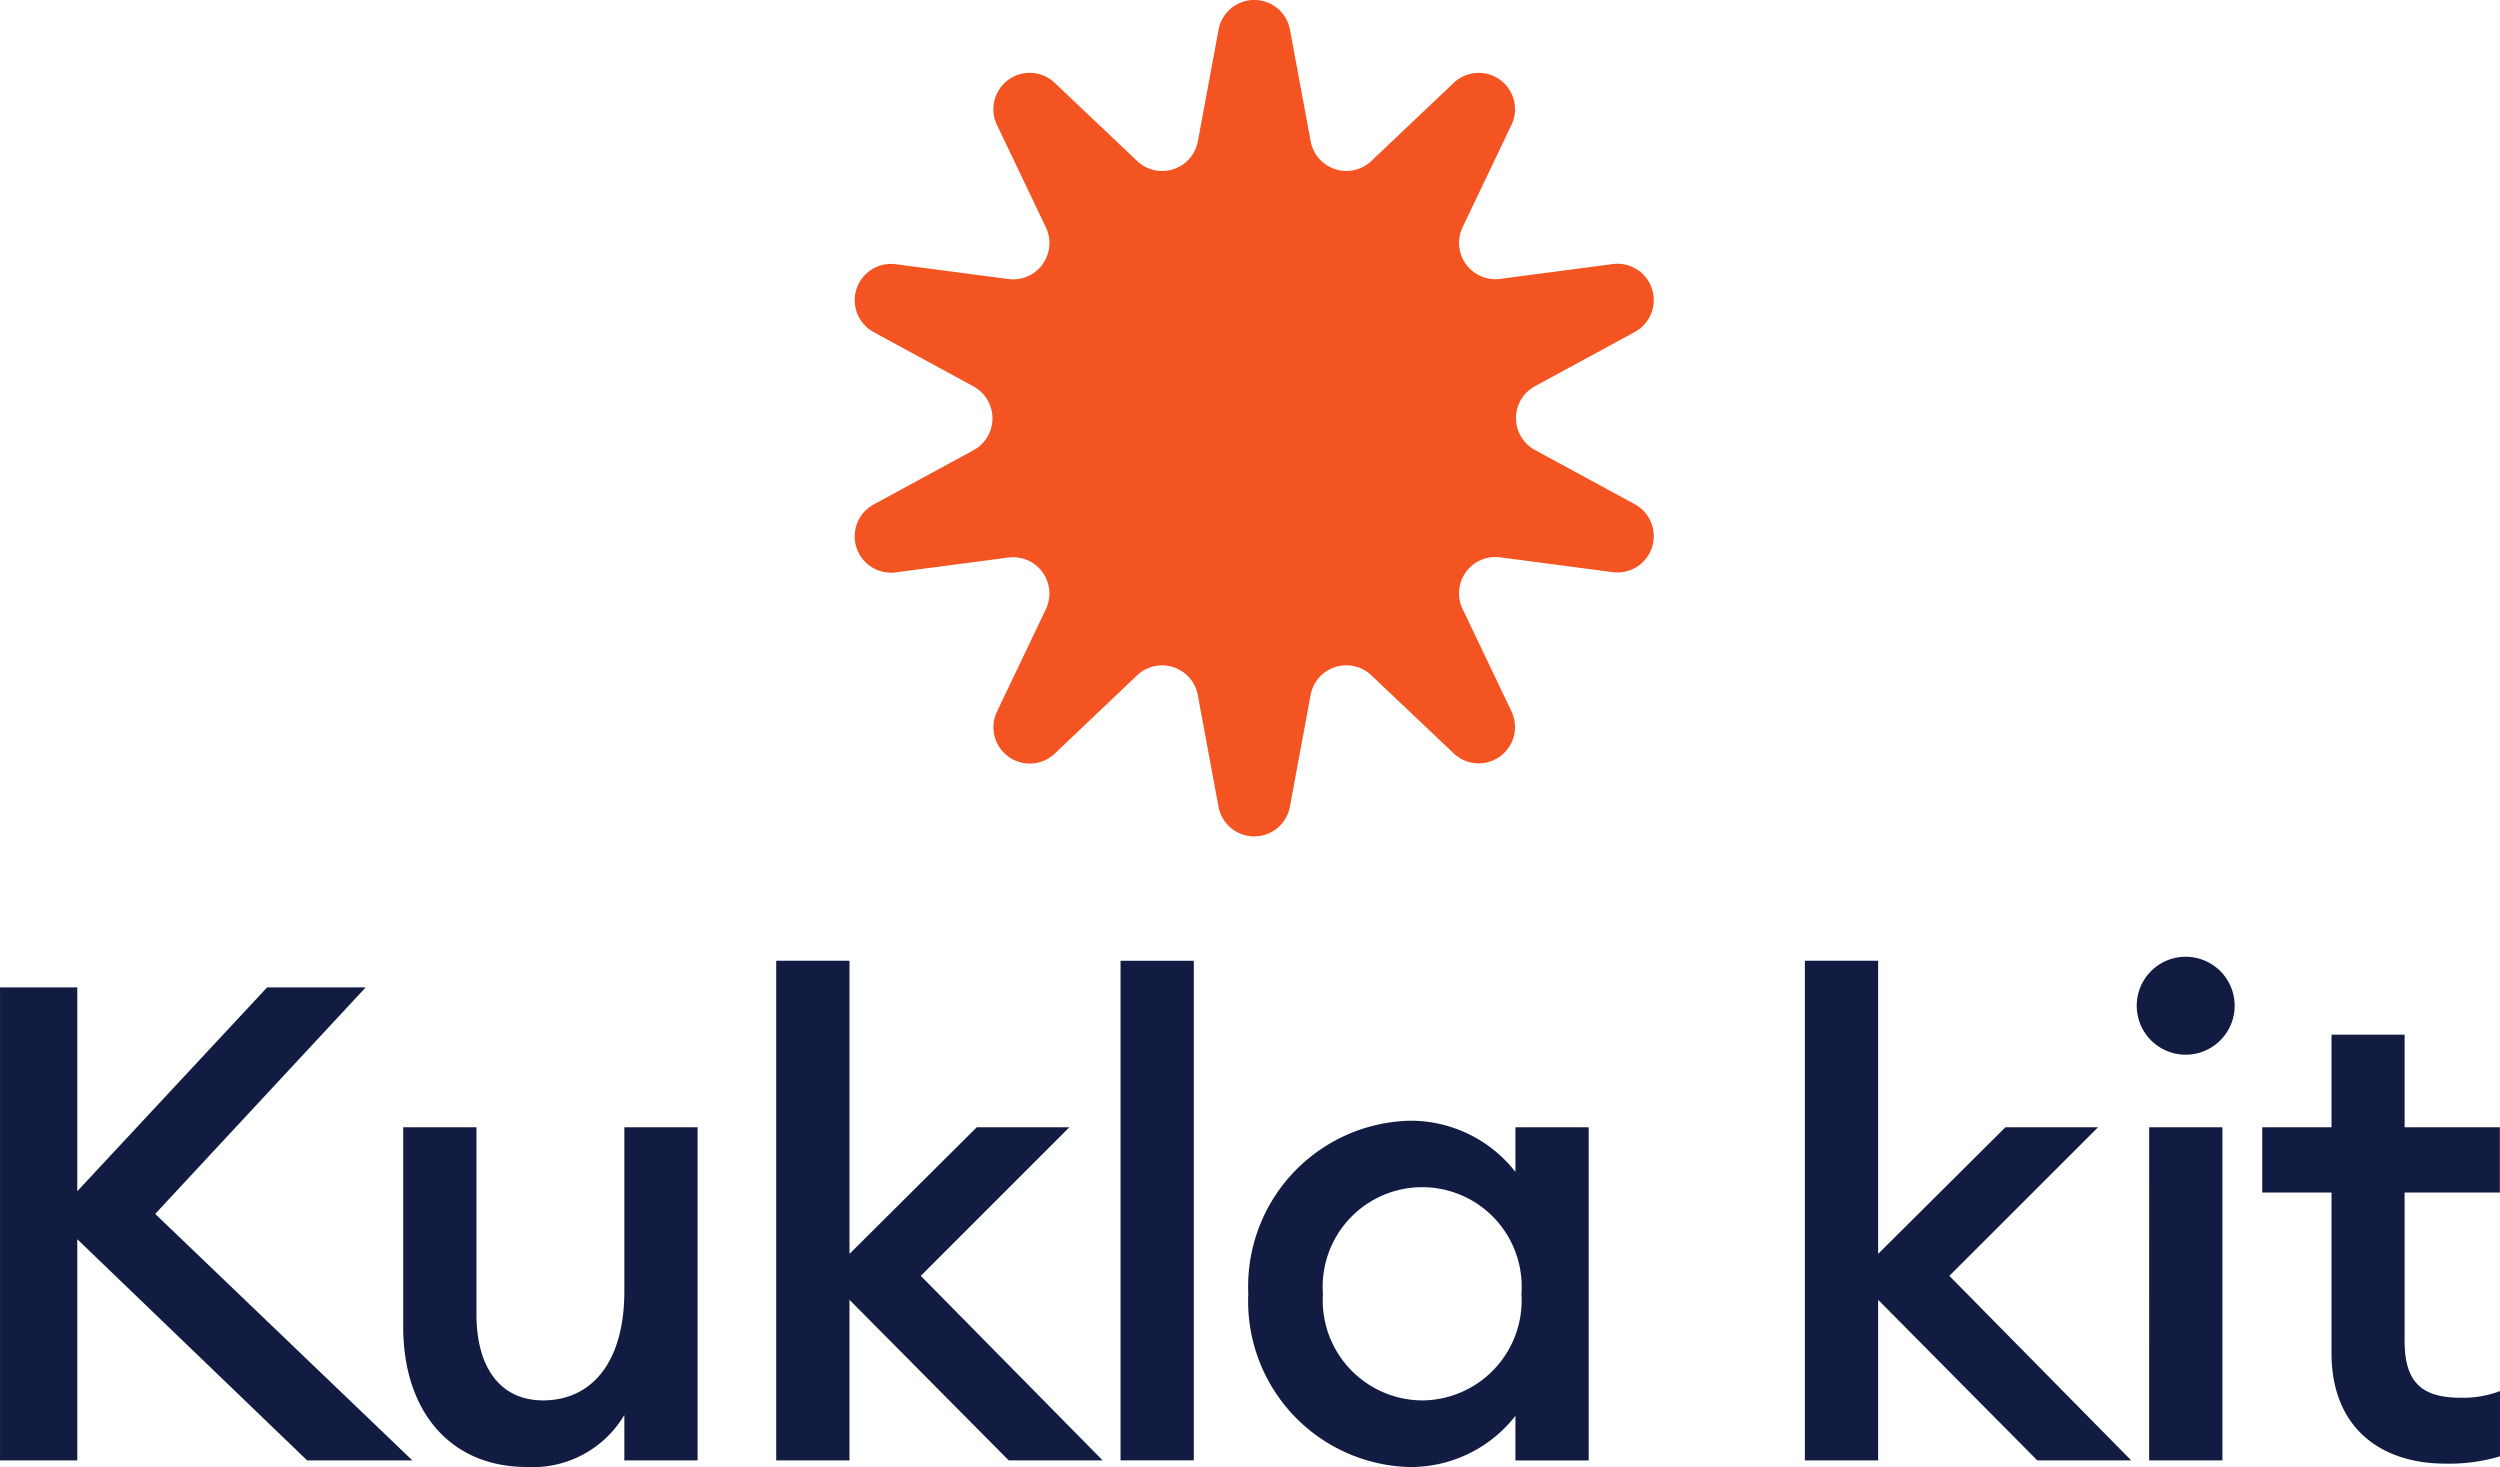 <svg xmlns="http://www.w3.org/2000/svg" width="102.575" height="60.192" viewBox="0 0 102.575 60.192"><defs><style>.a{fill:#121c42;}.b{fill:#f35421;}</style></defs><g transform="translate(36.094 2.229)"><path class="a" d="M47.506,26.307h4.318L41.274,16.195,49.911,6.9H45.866l-7.789,8.363V6.9h-3.17V26.307h3.17V17.233Z" transform="translate(-71 31.383)"/><path class="a" d="M55.326,26.162a4.372,4.372,0,0,0,3.99-2.132v1.859h3.006V12.223H59.317v6.723c0,2.952-1.367,4.482-3.334,4.482-1.749,0-2.733-1.339-2.733-3.526v-7.68H50.243v8.172C50.243,23.893,52.183,26.162,55.326,26.162Z" transform="translate(-69.794 31.801)"/><path class="a" d="M73.971,26.387h3.854l-7.461-7.571,6.095-6.095h-3.8l-5.22,5.193V5.888H64.432v20.5h3.006V19.8Z" transform="translate(-68.678 31.303)"/><path class="a" d="M77.529,26.387h3.006V5.888H77.529Z" transform="translate(-67.647 31.303)"/><path class="a" d="M88.976,26.182a5.452,5.452,0,0,0,4.373-2.1v1.831h3.006V12.243H93.349v1.831a5.452,5.452,0,0,0-4.373-2.1,6.8,6.8,0,0,0-6.587,7.106A6.8,6.8,0,0,0,88.976,26.182Zm.547-2.733a4.107,4.107,0,0,1-4.072-4.373,4.083,4.083,0,1,1,8.145,0A4.107,4.107,0,0,1,89.523,23.449Z" transform="translate(-67.265 31.781)"/><path class="a" d="M113.095,26.387h3.854l-7.462-7.571,6.1-6.095h-3.8l-5.221,5.193V5.888h-3.006v20.5h3.006V19.8Z" transform="translate(-65.6 31.303)"/><path class="a" d="M118.193,9.754a2.009,2.009,0,0,0,0-4.018,2.009,2.009,0,1,0,0,4.018Zm-1.5,16.645H119.7V12.733h-3.006Z" transform="translate(-64.608 31.291)"/><path class="a" d="M128.471,26.3a7.285,7.285,0,0,0,2.241-.3V23.323a4.246,4.246,0,0,1-1.613.273c-1.558,0-2.3-.6-2.3-2.323V15.178h3.908V12.5H126.8V8.7H123.8v3.8h-2.843v2.678H123.8v6.587C123.8,24.854,125.848,26.3,128.471,26.3Z" transform="translate(-64.232 31.524)"/><path class="b" d="M14.932,5.512a1.49,1.49,0,0,1,2.931,0l.849,4.58A1.49,1.49,0,0,0,21.2,10.9l3.379-3.206a1.49,1.49,0,0,1,2.371,1.723l-2.005,4.2a1.49,1.49,0,0,0,1.54,2.119l4.618-.608a1.49,1.49,0,0,1,.906,2.787l-4.093,2.223a1.49,1.49,0,0,0,0,2.62l4.093,2.223a1.49,1.49,0,0,1-.906,2.787l-4.618-.608a1.49,1.49,0,0,0-1.54,2.119l2.005,4.2a1.49,1.49,0,0,1-2.371,1.723L21.2,32a1.49,1.49,0,0,0-2.491.809l-.849,4.58a1.49,1.49,0,0,1-2.931,0l-.849-4.58A1.49,1.49,0,0,0,11.592,32L8.213,35.211a1.49,1.49,0,0,1-2.371-1.723l2.005-4.2a1.49,1.49,0,0,0-1.54-2.119l-4.618.608a1.49,1.49,0,0,1-.906-2.787l4.093-2.223a1.49,1.49,0,0,0,0-2.62L.784,17.921a1.49,1.49,0,0,1,.906-2.787l4.618.608a1.49,1.49,0,0,0,1.54-2.119l-2.005-4.2A1.49,1.49,0,0,1,8.213,7.695L11.592,10.9a1.49,1.49,0,0,0,2.491-.809Z" transform="translate(-1.029 -6.522)"/></g></svg>